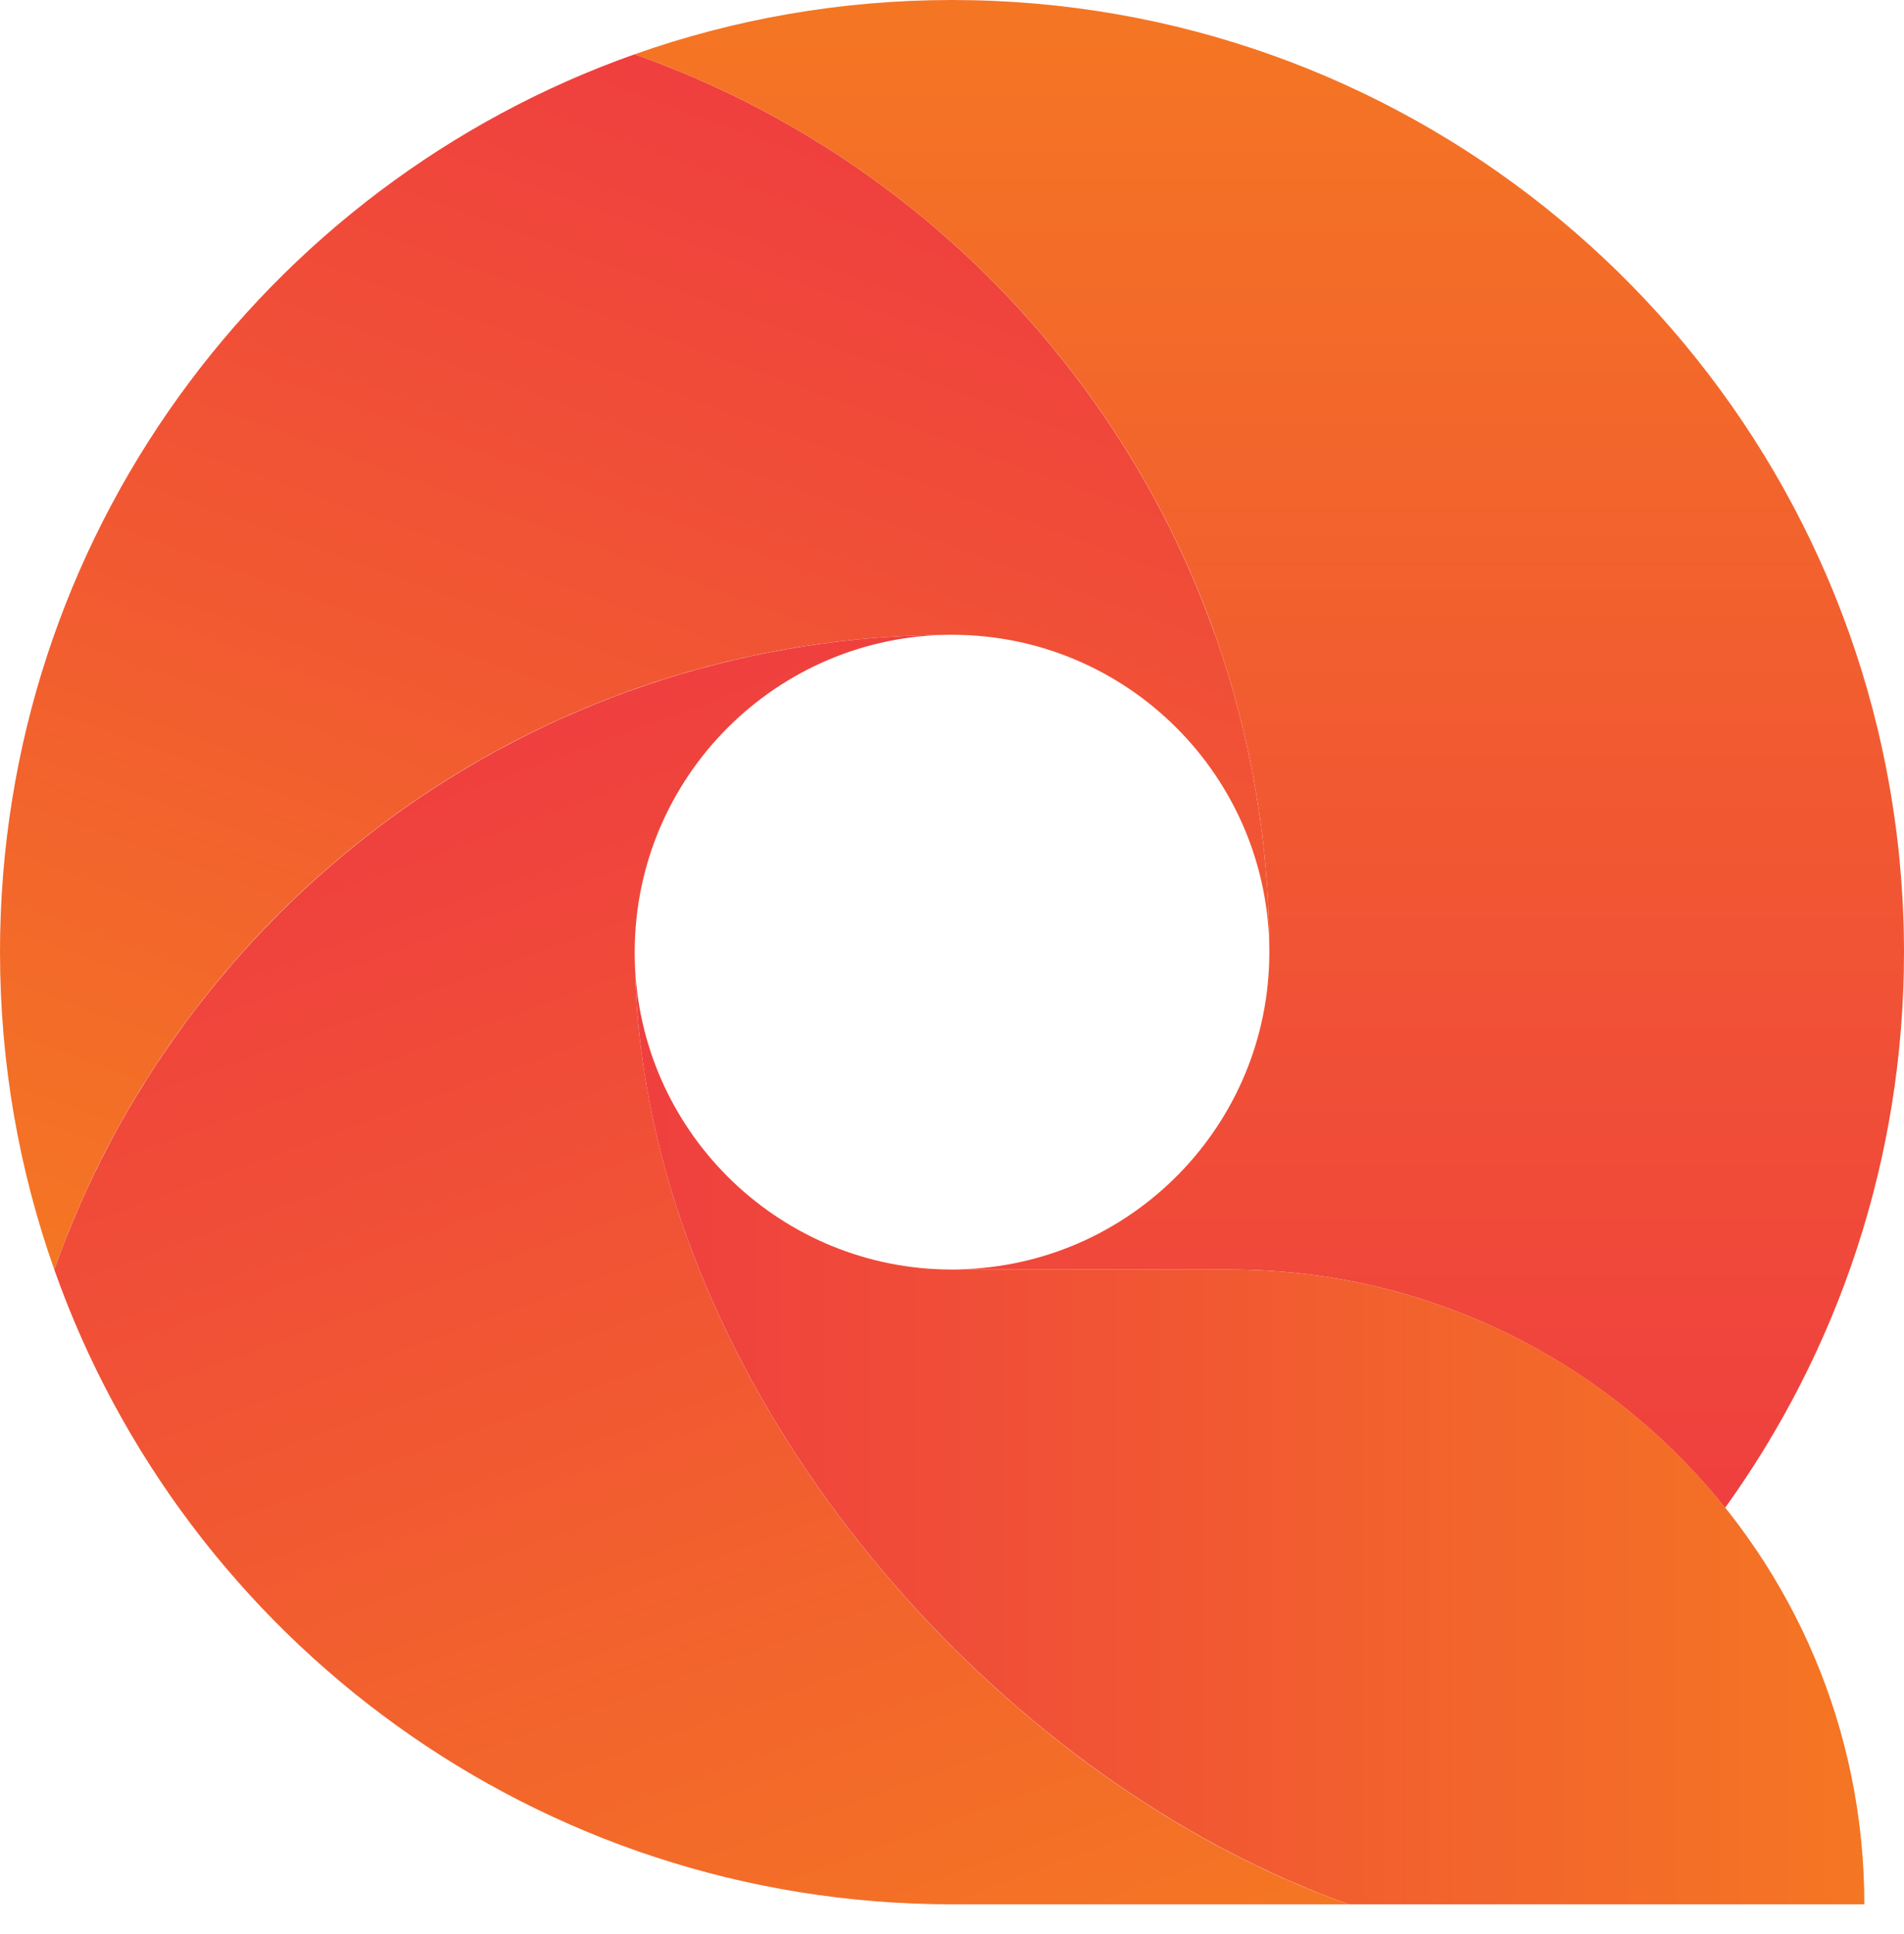 <svg width="64" height="65" viewBox="0 0 64 65" fill="none" xmlns="http://www.w3.org/2000/svg">
<path d="M42.667 32C42.667 28.26 42.024 24.67 40.845 21.334H40.841C38.834 15.657 35.271 10.715 30.665 7.021C30.657 7.015 30.649 7.008 30.641 7.002C30.191 6.642 29.732 6.295 29.263 5.959C29.243 5.945 29.224 5.931 29.204 5.917C28.978 5.757 28.751 5.598 28.521 5.444C28.516 5.44 28.511 5.437 28.505 5.433C28.271 5.275 28.034 5.121 27.795 4.969C27.767 4.951 27.738 4.934 27.71 4.916C27.497 4.781 27.282 4.65 27.066 4.52C27.037 4.503 27.007 4.485 26.978 4.467C26.742 4.327 26.505 4.19 26.265 4.057C26.232 4.038 26.198 4.02 26.164 4.001C25.956 3.885 25.746 3.772 25.535 3.661C25.489 3.637 25.443 3.612 25.396 3.588C25.158 3.464 24.918 3.343 24.676 3.225C24.643 3.209 24.609 3.193 24.576 3.177C24.365 3.075 24.153 2.976 23.939 2.878C23.881 2.852 23.823 2.825 23.764 2.799C23.521 2.69 23.277 2.583 23.031 2.479C23.007 2.469 22.983 2.46 22.959 2.45C22.735 2.357 22.509 2.266 22.282 2.178C22.217 2.153 22.153 2.128 22.088 2.103C21.838 2.007 21.587 1.914 21.334 1.824H21.334C8.905 6.217 0 18.068 0 32C0 35.741 0.644 39.331 1.823 42.667C6.217 30.239 18.067 21.334 32 21.334C37.891 21.334 42.667 26.109 42.667 32Z" fill="url(#paint0_linear)"/>
<path d="M21.348 32.555C21.339 32.371 21.334 32.187 21.334 32.001C21.334 31.995 21.335 31.99 21.335 31.985C21.343 26.102 26.114 21.335 31.999 21.334C31.553 21.334 31.109 21.344 30.668 21.362H30.667C29.838 21.396 29.016 21.462 28.204 21.558C28.198 21.559 28.191 21.56 28.185 21.561C27.395 21.654 26.614 21.78 25.842 21.93C25.808 21.937 25.773 21.942 25.739 21.949C24.989 22.098 24.25 22.275 23.52 22.475C23.467 22.49 23.413 22.503 23.36 22.518C22.648 22.717 21.947 22.943 21.256 23.189C21.189 23.213 21.121 23.235 21.054 23.26C20.376 23.506 19.711 23.777 19.055 24.068C18.981 24.101 18.905 24.133 18.831 24.166C18.186 24.458 17.555 24.772 16.934 25.104C16.854 25.146 16.774 25.188 16.695 25.231C16.084 25.565 15.485 25.919 14.899 26.291C14.817 26.342 14.736 26.394 14.655 26.446C14.076 26.82 13.509 27.214 12.957 27.624C12.877 27.683 12.799 27.742 12.72 27.801C12.172 28.215 11.638 28.647 11.119 29.095C11.044 29.159 10.969 29.225 10.894 29.291C10.379 29.744 9.877 30.212 9.392 30.697C9.324 30.766 9.256 30.835 9.189 30.904C8.705 31.396 8.236 31.902 7.784 32.425C7.725 32.493 7.667 32.563 7.609 32.632C7.157 33.163 6.722 33.708 6.305 34.268C6.256 34.334 6.208 34.402 6.16 34.469C5.743 35.04 5.342 35.623 4.962 36.221C4.924 36.281 4.888 36.343 4.851 36.403C4.468 37.015 4.103 37.639 3.762 38.278C3.737 38.325 3.713 38.374 3.688 38.421C3.342 39.078 3.015 39.746 2.713 40.429C2.701 40.458 2.69 40.487 2.677 40.516C2.368 41.221 2.082 41.938 1.824 42.668C6.217 55.096 18.068 64.001 32.001 64.001C35.741 64.001 41.334 64.001 45.334 64.001C33.071 59.666 21.649 46.294 21.348 32.555Z" fill="url(#paint1_linear)"/>
<path d="M42.667 32C42.667 37.805 38.029 42.523 32.257 42.66C32.276 42.665 32.216 42.667 32 42.667H41.333C48.072 42.667 54.077 45.795 57.987 50.674C61.77 45.419 64 38.97 64 32C64 31.744 63.996 31.488 63.99 31.233C63.988 31.146 63.985 31.06 63.982 30.974C63.977 30.806 63.971 30.638 63.963 30.471C63.958 30.367 63.952 30.263 63.946 30.16C63.938 30.012 63.928 29.863 63.918 29.716C63.91 29.604 63.902 29.492 63.892 29.38C63.881 29.242 63.869 29.105 63.856 28.968C63.845 28.851 63.834 28.733 63.822 28.616C63.809 28.489 63.793 28.363 63.779 28.236C63.764 28.111 63.75 27.986 63.734 27.862C63.732 27.847 63.73 27.833 63.728 27.819C63.678 27.44 63.621 27.064 63.559 26.69C63.547 26.621 63.536 26.551 63.524 26.482C63.495 26.314 63.464 26.148 63.432 25.982C63.419 25.915 63.407 25.848 63.394 25.781C63.36 25.608 63.324 25.437 63.288 25.266C63.276 25.212 63.264 25.157 63.252 25.103C63.212 24.919 63.17 24.736 63.127 24.553C63.121 24.53 63.115 24.506 63.11 24.483C59.728 10.437 47.084 0 32 0C28.26 0 24.67 0.644 21.333 1.824C33.761 6.217 42.667 18.068 42.667 32Z" fill="url(#paint2_linear)"/>
<path d="M41.333 42.667H32C26.295 42.667 21.636 38.188 21.348 32.554C21.617 44.832 30.767 56.81 41.462 62.315C41.716 62.445 41.971 62.573 42.227 62.697C42.329 62.746 42.432 62.794 42.535 62.842C42.768 62.952 43.002 63.061 43.237 63.164C43.399 63.236 43.562 63.303 43.724 63.371C43.906 63.448 44.087 63.526 44.269 63.598C44.623 63.739 44.978 63.874 45.333 64H62.667C62.667 52.218 53.115 42.667 41.333 42.667Z" fill="url(#paint3_linear)"/>
<defs>
<linearGradient id="paint0_linear" x1="30.122" y1="5.021" x2="14.712" y2="47.358" gradientUnits="userSpaceOnUse">
<stop stop-color="#EF3F3F"/>
<stop offset="1" stop-color="#F47623"/>
</linearGradient>
<linearGradient id="paint1_linear" x1="14.586" y1="25.614" x2="30.52" y2="69.393" gradientUnits="userSpaceOnUse">
<stop stop-color="#EF3F3F"/>
<stop offset="1" stop-color="#F47623"/>
</linearGradient>
<linearGradient id="paint2_linear" x1="42.667" y1="50.674" x2="42.667" y2="0" gradientUnits="userSpaceOnUse">
<stop stop-color="#EF3F3F"/>
<stop offset="1" stop-color="#F47623"/>
</linearGradient>
<linearGradient id="paint3_linear" x1="21.348" y1="48.277" x2="62.667" y2="48.277" gradientUnits="userSpaceOnUse">
<stop stop-color="#EF3F3F"/>
<stop offset="1" stop-color="#F47623"/>
</linearGradient>
</defs>
</svg>
